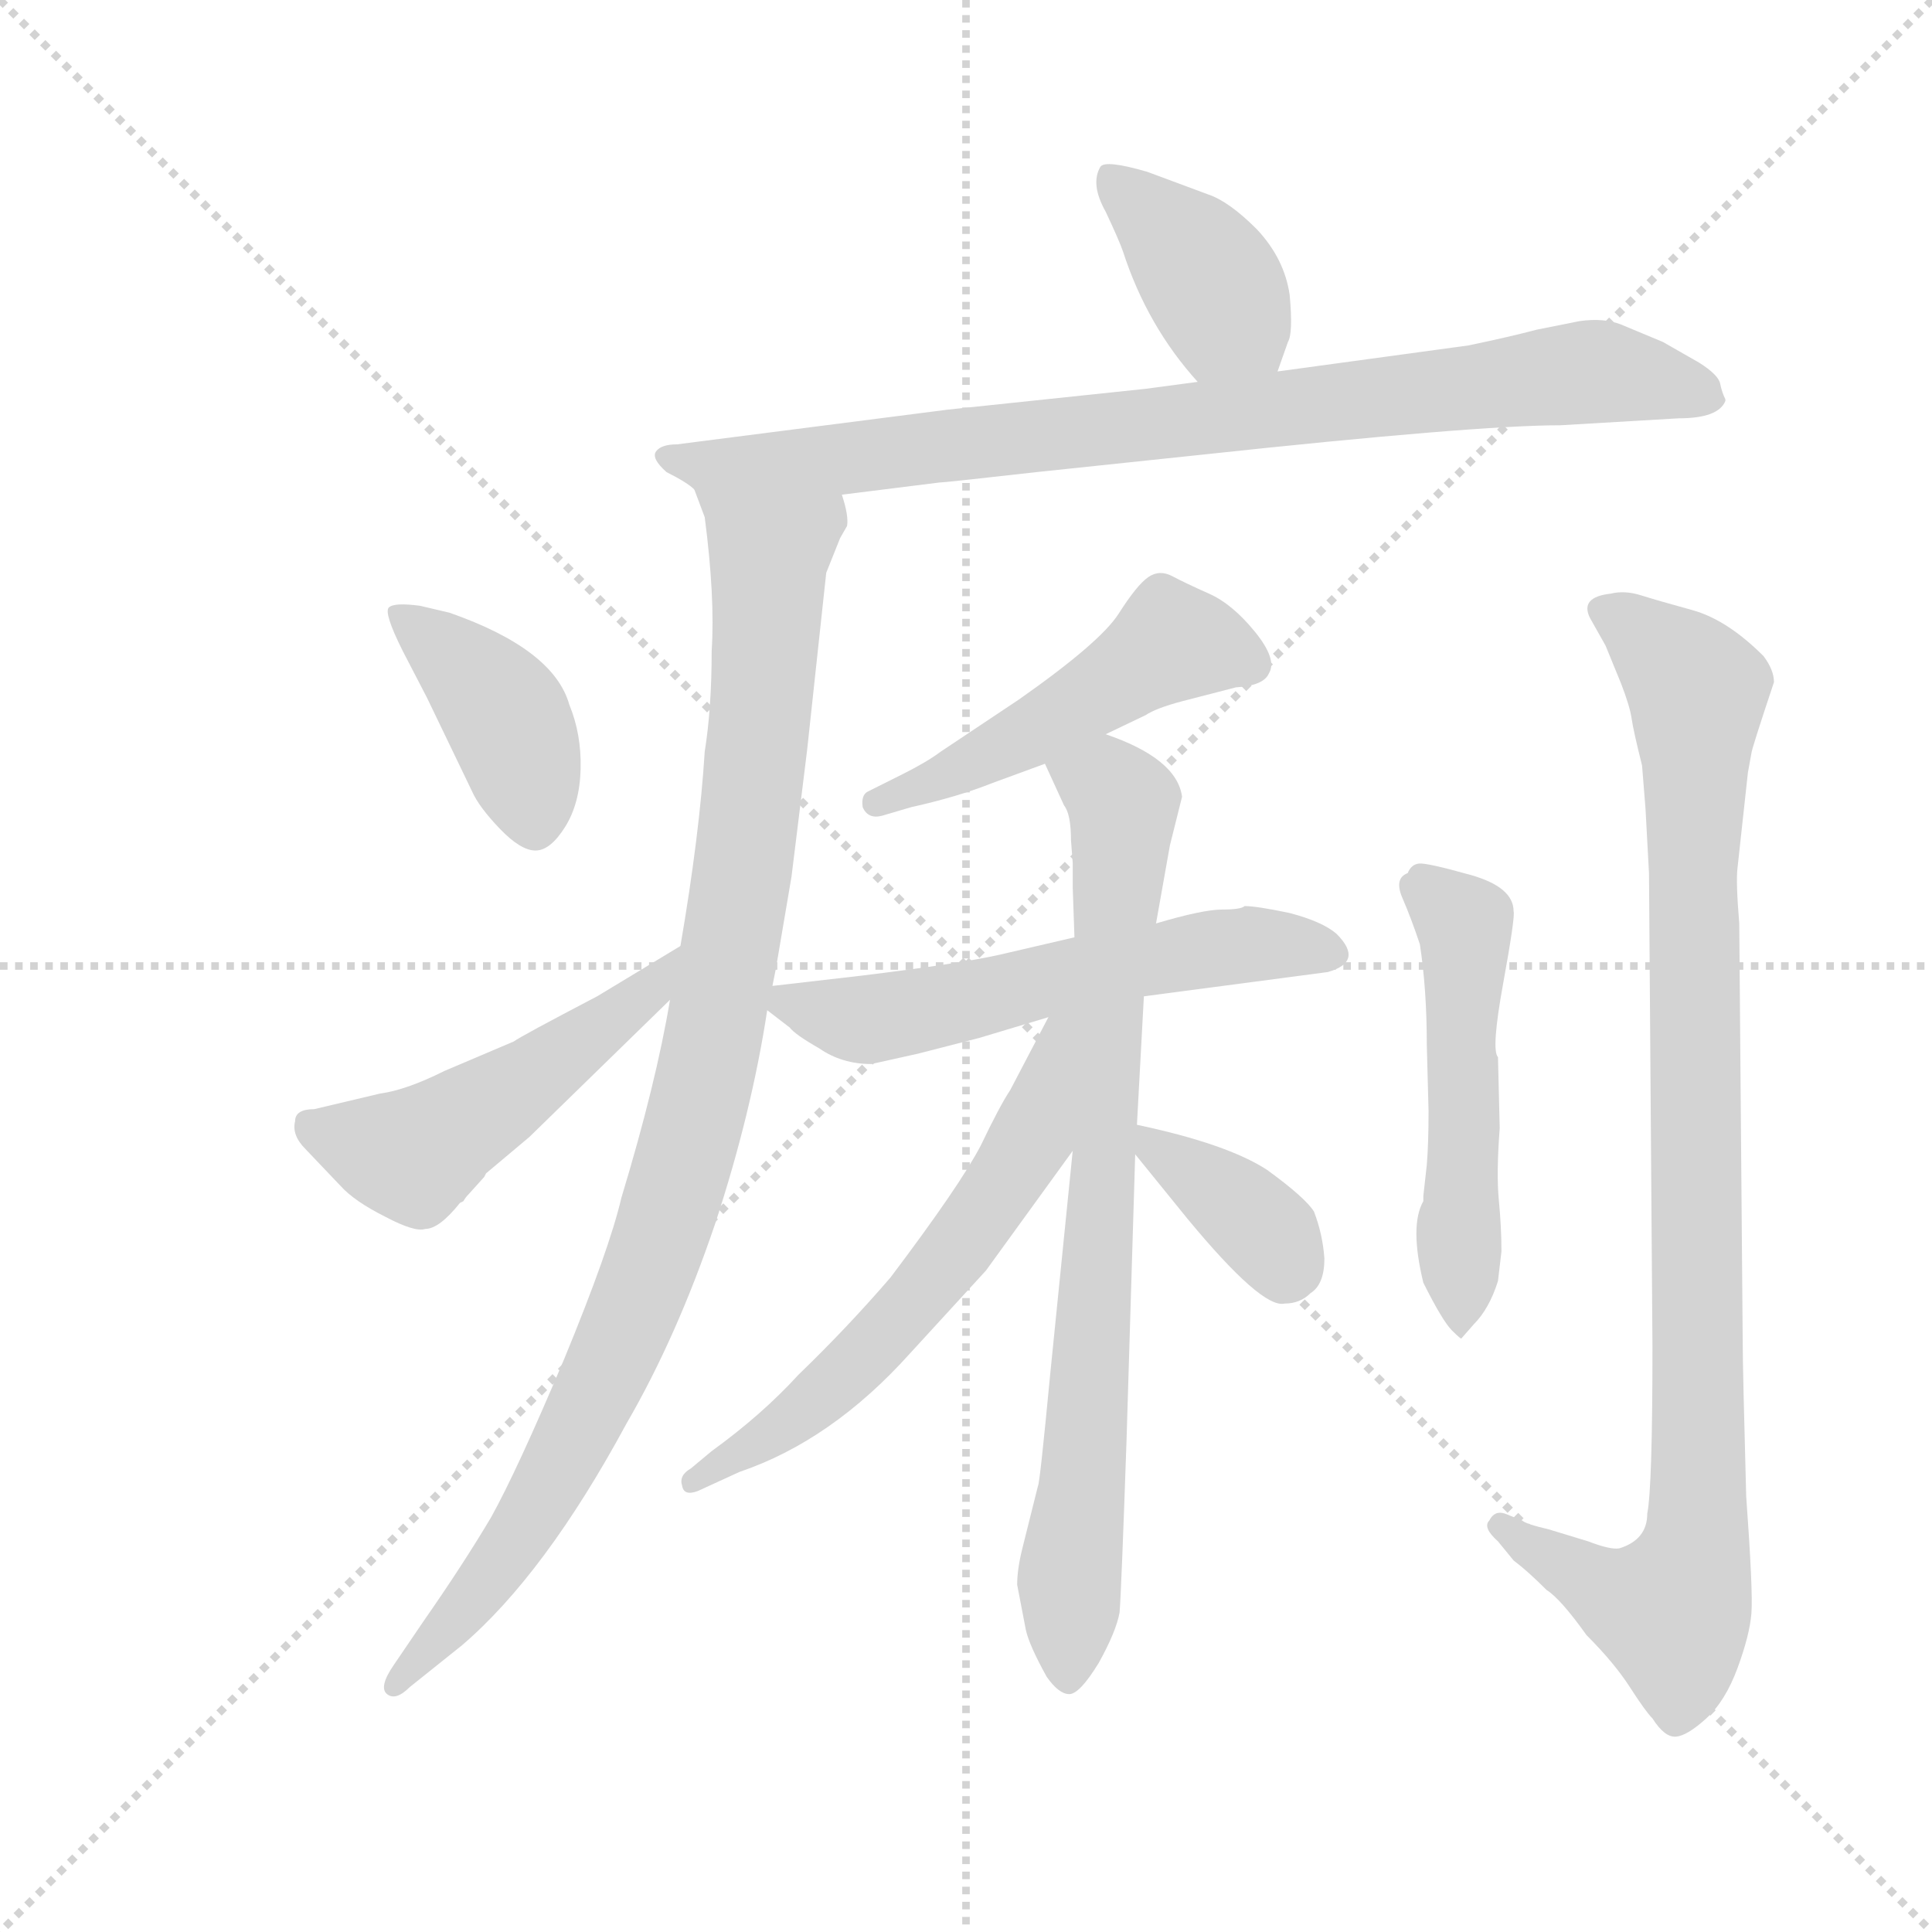 <svg version="1.1" viewBox="0 0 1024 1024" xmlns="http://www.w3.org/2000/svg">
  <g stroke="lightgray" stroke-dasharray="1,1" stroke-width="1" transform="scale(4, 4)">
    <line x1="0" y1="0" x2="256" y2="256"></line>
    <line x1="256" y1="0" x2="0" y2="256"></line>
    <line x1="128" y1="0" x2="128" y2="256"></line>
    <line x1="0" y1="128" x2="256" y2="128"></line>
  </g>
  <g transform="scale(0.92, -0.92) translate(60, -830)">
    <style type="text/css">
      
        @keyframes keyframes0 {
          from {
            stroke: blue;
            stroke-dashoffset: 392;
            stroke-width: 128;
          }
          56% {
            animation-timing-function: step-end;
            stroke: blue;
            stroke-dashoffset: 0;
            stroke-width: 128;
          }
          to {
            stroke: black;
            stroke-width: 1024;
          }
        }
        #make-me-a-hanzi-animation-0 {
          animation: keyframes0 0.569s both;
          animation-delay: 0s;
          animation-timing-function: linear;
        }
      
        @keyframes keyframes1 {
          from {
            stroke: blue;
            stroke-dashoffset: 862;
            stroke-width: 128;
          }
          74% {
            animation-timing-function: step-end;
            stroke: blue;
            stroke-dashoffset: 0;
            stroke-width: 128;
          }
          to {
            stroke: black;
            stroke-width: 1024;
          }
        }
        #make-me-a-hanzi-animation-1 {
          animation: keyframes1 0.951s both;
          animation-delay: 0.569s;
          animation-timing-function: linear;
        }
      
        @keyframes keyframes2 {
          from {
            stroke: blue;
            stroke-dashoffset: 1006;
            stroke-width: 128;
          }
          77% {
            animation-timing-function: step-end;
            stroke: blue;
            stroke-dashoffset: 0;
            stroke-width: 128;
          }
          to {
            stroke: black;
            stroke-width: 1024;
          }
        }
        #make-me-a-hanzi-animation-2 {
          animation: keyframes2 1.069s both;
          animation-delay: 1.521s;
          animation-timing-function: linear;
        }
      
        @keyframes keyframes3 {
          from {
            stroke: blue;
            stroke-dashoffset: 408;
            stroke-width: 128;
          }
          57% {
            animation-timing-function: step-end;
            stroke: blue;
            stroke-dashoffset: 0;
            stroke-width: 128;
          }
          to {
            stroke: black;
            stroke-width: 1024;
          }
        }
        #make-me-a-hanzi-animation-3 {
          animation: keyframes3 0.582s both;
          animation-delay: 2.589s;
          animation-timing-function: linear;
        }
      
        @keyframes keyframes4 {
          from {
            stroke: blue;
            stroke-dashoffset: 505;
            stroke-width: 128;
          }
          62% {
            animation-timing-function: step-end;
            stroke: blue;
            stroke-dashoffset: 0;
            stroke-width: 128;
          }
          to {
            stroke: black;
            stroke-width: 1024;
          }
        }
        #make-me-a-hanzi-animation-4 {
          animation: keyframes4 0.661s both;
          animation-delay: 3.171s;
          animation-timing-function: linear;
        }
      
        @keyframes keyframes5 {
          from {
            stroke: blue;
            stroke-dashoffset: 498;
            stroke-width: 128;
          }
          62% {
            animation-timing-function: step-end;
            stroke: blue;
            stroke-dashoffset: 0;
            stroke-width: 128;
          }
          to {
            stroke: black;
            stroke-width: 1024;
          }
        }
        #make-me-a-hanzi-animation-5 {
          animation: keyframes5 0.655s both;
          animation-delay: 3.832s;
          animation-timing-function: linear;
        }
      
        @keyframes keyframes6 {
          from {
            stroke: blue;
            stroke-dashoffset: 577;
            stroke-width: 128;
          }
          65% {
            animation-timing-function: step-end;
            stroke: blue;
            stroke-dashoffset: 0;
            stroke-width: 128;
          }
          to {
            stroke: black;
            stroke-width: 1024;
          }
        }
        #make-me-a-hanzi-animation-6 {
          animation: keyframes6 0.72s both;
          animation-delay: 4.487s;
          animation-timing-function: linear;
        }
      
        @keyframes keyframes7 {
          from {
            stroke: blue;
            stroke-dashoffset: 804;
            stroke-width: 128;
          }
          72% {
            animation-timing-function: step-end;
            stroke: blue;
            stroke-dashoffset: 0;
            stroke-width: 128;
          }
          to {
            stroke: black;
            stroke-width: 1024;
          }
        }
        #make-me-a-hanzi-animation-7 {
          animation: keyframes7 0.904s both;
          animation-delay: 5.207s;
          animation-timing-function: linear;
        }
      
        @keyframes keyframes8 {
          from {
            stroke: blue;
            stroke-dashoffset: 606;
            stroke-width: 128;
          }
          66% {
            animation-timing-function: step-end;
            stroke: blue;
            stroke-dashoffset: 0;
            stroke-width: 128;
          }
          to {
            stroke: black;
            stroke-width: 1024;
          }
        }
        #make-me-a-hanzi-animation-8 {
          animation: keyframes8 0.743s both;
          animation-delay: 6.111s;
          animation-timing-function: linear;
        }
      
        @keyframes keyframes9 {
          from {
            stroke: blue;
            stroke-dashoffset: 368;
            stroke-width: 128;
          }
          55% {
            animation-timing-function: step-end;
            stroke: blue;
            stroke-dashoffset: 0;
            stroke-width: 128;
          }
          to {
            stroke: black;
            stroke-width: 1024;
          }
        }
        #make-me-a-hanzi-animation-9 {
          animation: keyframes9 0.549s both;
          animation-delay: 6.854s;
          animation-timing-function: linear;
        }
      
        @keyframes keyframes10 {
          from {
            stroke: blue;
            stroke-dashoffset: 522;
            stroke-width: 128;
          }
          63% {
            animation-timing-function: step-end;
            stroke: blue;
            stroke-dashoffset: 0;
            stroke-width: 128;
          }
          to {
            stroke: black;
            stroke-width: 1024;
          }
        }
        #make-me-a-hanzi-animation-10 {
          animation: keyframes10 0.675s both;
          animation-delay: 7.404s;
          animation-timing-function: linear;
        }
      
        @keyframes keyframes11 {
          from {
            stroke: blue;
            stroke-dashoffset: 968;
            stroke-width: 128;
          }
          76% {
            animation-timing-function: step-end;
            stroke: blue;
            stroke-dashoffset: 0;
            stroke-width: 128;
          }
          to {
            stroke: black;
            stroke-width: 1024;
          }
        }
        #make-me-a-hanzi-animation-11 {
          animation: keyframes11 1.038s both;
          animation-delay: 8.079s;
          animation-timing-function: linear;
        }
      
    </style>
    
      <path d="M 676 616 L 682 633 Q 685 638 683 660 Q 680 681 664 698 Q 648 714 636 718 L 601 731 Q 577 738 574 734 Q 568 724 577 708 Q 585 691 587 685 Q 601 642 630 610 C 650 587 666 588 676 616 Z" fill="lightgray"></path>
    
      <path d="M 425 545 L 481 552 Q 484 552 537 558 L 632 568 Q 790 585 839 585 L 907 589 Q 930 589 934 599 L 934 600 Q 932 604 931 609 Q 930 614 919 621 L 898 633 L 874 643 Q 864 647 850 645 L 825 640 Q 810 636 786 631 L 676 616 L 630 610 L 600 606 L 486 594 L 330 574 Q 321 574 318 570 Q 315 566 324 558 Q 336 552 340 548 C 358 537 395 541 425 545 Z" fill="lightgray"></path>
    
      <path d="M 385 262 L 387 272 L 396 325 L 405 398 L 416 500 Q 420 510 424 520 L 428 527 Q 429 533 425 545 C 425 575 331 577 340 548 L 346 532 Q 352 486 350 455 Q 350 422 346 397 Q 343 349 332 285 L 326 254 Q 318 206 298 140 Q 291 110 265 47 Q 238 -17 223 -44 Q 207 -71 184 -104 L 167 -129 Q 158 -142 163 -146 Q 168 -150 176 -142 L 206 -118 Q 254 -77 301 10 Q 330 60 352 125 Q 373 189 382 248 L 385 262 Z" fill="lightgray"></path>
    
      <path d="M 182 481 Q 167 483 164 480 Q 161 477 172 455 L 186 428 L 212 374 Q 216 365 228 352.5 Q 240 340 248.5 340 Q 257 340 265.5 353.5 Q 274 367 274.5 387 Q 275 407 268 424 Q 259 456 199 477 L 182 481 Z" fill="lightgray"></path>
    
      <path d="M 332 285 L 284 256 Q 240 233 236 230 L 196 213 Q 174 202 159 200 L 121 191 Q 110 191 110 184 Q 108 176 116 168 L 136 147 Q 144 138 162 129 Q 179 120 185 122 Q 193 122 205 137 L 207 138 Q 208 140 210 142 L 219 152 L 220 154 L 245 175 L 326 254 C 347 275 358 301 332 285 Z" fill="lightgray"></path>
    
      <path d="M 577 407 L 600 418 Q 606 422 621 426 L 652 434 Q 668 435 671 442 Q 676 450 663 466 Q 650 482 636.5 488 Q 623 494 615.5 498 Q 608 502 601.5 497.5 Q 595 493 584.5 476.5 Q 574 460 527 427 L 482 397 Q 474 391 460 384 L 440 374 Q 436 372 437 365 Q 440 358 448 360 L 465 365 Q 492 371 512 379 L 542 390 L 577 407 Z" fill="lightgray"></path>
    
      <path d="M 559 290 L 516 280 Q 494 275 437 268 L 385 262 C 367 260 367 260 382 248 L 395 238 Q 398 234 412 226 Q 425 217 442 217 L 469 223 L 504 232 L 544 244 L 599 256 L 705 270 Q 726 276 710 292 Q 702 299 683 304 Q 664 308 657 308 Q 655 306 644 306 Q 633 306 606 298 L 559 290 Z" fill="lightgray"></path>
    
      <path d="M 606 298 L 614 343 L 621 371 Q 618 393 577 407 C 549 418 530 417 542 390 L 553 366 Q 557 361 557 346 L 558 333 L 558 319 L 559 290 L 558 167 L 545 38 Q 539 -25 538 -26 L 529 -62 Q 526 -74 526 -83 L 531 -109 Q 533 -118 543 -136 Q 550 -146 556 -146 Q 562 -146 573 -128 Q 583 -110 585 -99 Q 586 -87 589 0 L 594 165 L 595 182 L 599 256 L 606 298 Z" fill="lightgray"></path>
    
      <path d="M 544 244 L 522 202 Q 516 193 505 170 Q 493 147 453 94 Q 428 65 400 38 Q 379 15 350 -6 L 338 -16 Q 331 -20 333 -26 Q 334 -32 342 -29 L 366 -18 Q 419 0 464 50 L 508 98 L 558 167 C 624 258 558 271 544 244 Z" fill="lightgray"></path>
    
      <path d="M 594 165 L 624 128 Q 667 76 680 79 Q 689 79 695 85 Q 703 90 703 105 Q 702 119 697 132 Q 692 140 670 156 Q 647 171 595 182 C 577 186 577 186 594 165 Z" fill="lightgray"></path>
    
      <path d="M 760 91 Q 771 69 776.5 63.5 Q 782 58 782 59 L 789 67 Q 798 76 803 92 L 805 109 Q 805 123 803.5 138.5 Q 802 154 804 180 L 803 221 Q 799 225 806 263.5 Q 813 302 812 305 Q 812 319 787 326 Q 762 333 757.5 332.5 Q 753 332 751 327 Q 743 324 748 312.5 Q 753 301 758 286 Q 762 260 762 228 L 763 190 Q 763 171 762 159 L 760 141 L 760 138 Q 752 124 760 91 Z" fill="lightgray"></path>
    
      <path d="M 889 -42 Q 889 -57 873 -62 Q 868 -63 855 -58 L 832 -51 Q 819 -48 817 -46 L 807 -42 Q 801 -40 798 -46 Q 794 -50 803 -58 L 812 -69 Q 820 -75 831 -86 Q 839 -91 854 -112 Q 870 -128 879 -142 Q 888 -156 892 -160 Q 899 -171 905.5 -170.5 Q 912 -170 923 -160 Q 934 -150 941 -131 Q 948 -112 949 -99.5 Q 950 -87 946 -32 Q 944 42 944 56 L 942 298 Q 940 322 941 330 L 947 385 L 949 396 Q 949 398 962 437 Q 962 444 956 452 Q 935 473 915 478.5 Q 895 484 885.5 487 Q 876 490 868 488 Q 850 486 856 474 L 865 458 L 874 436 Q 879 423 880 416 Q 881 409 886 389 L 888 364 L 890 327 L 892 54 Q 892 -27 889 -42 Z" fill="lightgray"></path>
    
    
      <clipPath id="make-me-a-hanzi-clip-0">
        <path d="M 676 616 L 682 633 Q 685 638 683 660 Q 680 681 664 698 Q 648 714 636 718 L 601 731 Q 577 738 574 734 Q 568 724 577 708 Q 585 691 587 685 Q 601 642 630 610 C 650 587 666 588 676 616 Z"></path>
      </clipPath>
      <path clip-path="url(#make-me-a-hanzi-clip-0)" d="M 579 727 L 633 675 L 667 624" fill="none" id="make-me-a-hanzi-animation-0" stroke-dasharray="264 528" stroke-linecap="round"></path>
    
      <clipPath id="make-me-a-hanzi-clip-1">
        <path d="M 425 545 L 481 552 Q 484 552 537 558 L 632 568 Q 790 585 839 585 L 907 589 Q 930 589 934 599 L 934 600 Q 932 604 931 609 Q 930 614 919 621 L 898 633 L 874 643 Q 864 647 850 645 L 825 640 Q 810 636 786 631 L 676 616 L 630 610 L 600 606 L 486 594 L 330 574 Q 321 574 318 570 Q 315 566 324 558 Q 336 552 340 548 C 358 537 395 541 425 545 Z"></path>
      </clipPath>
      <path clip-path="url(#make-me-a-hanzi-clip-1)" d="M 326 566 L 345 561 L 444 567 L 858 616 L 926 600" fill="none" id="make-me-a-hanzi-animation-1" stroke-dasharray="734 1468" stroke-linecap="round"></path>
    
      <clipPath id="make-me-a-hanzi-clip-2">
        <path d="M 385 262 L 387 272 L 396 325 L 405 398 L 416 500 Q 420 510 424 520 L 428 527 Q 429 533 425 545 C 425 575 331 577 340 548 L 346 532 Q 352 486 350 455 Q 350 422 346 397 Q 343 349 332 285 L 326 254 Q 318 206 298 140 Q 291 110 265 47 Q 238 -17 223 -44 Q 207 -71 184 -104 L 167 -129 Q 158 -142 163 -146 Q 168 -150 176 -142 L 206 -118 Q 254 -77 301 10 Q 330 60 352 125 Q 373 189 382 248 L 385 262 Z"></path>
      </clipPath>
      <path clip-path="url(#make-me-a-hanzi-clip-2)" d="M 347 546 L 374 521 L 383 496 L 367 323 L 341 187 L 302 67 L 268 -4 L 235 -61 L 169 -141" fill="none" id="make-me-a-hanzi-animation-2" stroke-dasharray="878 1756" stroke-linecap="round"></path>
    
      <clipPath id="make-me-a-hanzi-clip-3">
        <path d="M 182 481 Q 167 483 164 480 Q 161 477 172 455 L 186 428 L 212 374 Q 216 365 228 352.5 Q 240 340 248.5 340 Q 257 340 265.5 353.5 Q 274 367 274.5 387 Q 275 407 268 424 Q 259 456 199 477 L 182 481 Z"></path>
      </clipPath>
      <path clip-path="url(#make-me-a-hanzi-clip-3)" d="M 168 476 L 228 423 L 248 354" fill="none" id="make-me-a-hanzi-animation-3" stroke-dasharray="280 560" stroke-linecap="round"></path>
    
      <clipPath id="make-me-a-hanzi-clip-4">
        <path d="M 332 285 L 284 256 Q 240 233 236 230 L 196 213 Q 174 202 159 200 L 121 191 Q 110 191 110 184 Q 108 176 116 168 L 136 147 Q 144 138 162 129 Q 179 120 185 122 Q 193 122 205 137 L 207 138 Q 208 140 210 142 L 219 152 L 220 154 L 245 175 L 326 254 C 347 275 358 301 332 285 Z"></path>
      </clipPath>
      <path clip-path="url(#make-me-a-hanzi-clip-4)" d="M 120 181 L 177 164 L 290 240 L 328 278" fill="none" id="make-me-a-hanzi-animation-4" stroke-dasharray="377 754" stroke-linecap="round"></path>
    
      <clipPath id="make-me-a-hanzi-clip-5">
        <path d="M 577 407 L 600 418 Q 606 422 621 426 L 652 434 Q 668 435 671 442 Q 676 450 663 466 Q 650 482 636.5 488 Q 623 494 615.5 498 Q 608 502 601.5 497.5 Q 595 493 584.5 476.5 Q 574 460 527 427 L 482 397 Q 474 391 460 384 L 440 374 Q 436 372 437 365 Q 440 358 448 360 L 465 365 Q 492 371 512 379 L 542 390 L 577 407 Z"></path>
      </clipPath>
      <path clip-path="url(#make-me-a-hanzi-clip-5)" d="M 661 448 L 615 460 L 539 410 L 445 367" fill="none" id="make-me-a-hanzi-animation-5" stroke-dasharray="370 740" stroke-linecap="round"></path>
    
      <clipPath id="make-me-a-hanzi-clip-6">
        <path d="M 559 290 L 516 280 Q 494 275 437 268 L 385 262 C 367 260 367 260 382 248 L 395 238 Q 398 234 412 226 Q 425 217 442 217 L 469 223 L 504 232 L 544 244 L 599 256 L 705 270 Q 726 276 710 292 Q 702 299 683 304 Q 664 308 657 308 Q 655 306 644 306 Q 633 306 606 298 L 559 290 Z"></path>
      </clipPath>
      <path clip-path="url(#make-me-a-hanzi-clip-6)" d="M 391 253 L 437 242 L 654 286 L 706 281" fill="none" id="make-me-a-hanzi-animation-6" stroke-dasharray="449 898" stroke-linecap="round"></path>
    
      <clipPath id="make-me-a-hanzi-clip-7">
        <path d="M 606 298 L 614 343 L 621 371 Q 618 393 577 407 C 549 418 530 417 542 390 L 553 366 Q 557 361 557 346 L 558 333 L 558 319 L 559 290 L 558 167 L 545 38 Q 539 -25 538 -26 L 529 -62 Q 526 -74 526 -83 L 531 -109 Q 533 -118 543 -136 Q 550 -146 556 -146 Q 562 -146 573 -128 Q 583 -110 585 -99 Q 586 -87 589 0 L 594 165 L 595 182 L 599 256 L 606 298 Z"></path>
      </clipPath>
      <path clip-path="url(#make-me-a-hanzi-clip-7)" d="M 551 387 L 579 377 L 587 367 L 556 -138" fill="none" id="make-me-a-hanzi-animation-7" stroke-dasharray="676 1352" stroke-linecap="round"></path>
    
      <clipPath id="make-me-a-hanzi-clip-8">
        <path d="M 544 244 L 522 202 Q 516 193 505 170 Q 493 147 453 94 Q 428 65 400 38 Q 379 15 350 -6 L 338 -16 Q 331 -20 333 -26 Q 334 -32 342 -29 L 366 -18 Q 419 0 464 50 L 508 98 L 558 167 C 624 258 558 271 544 244 Z"></path>
      </clipPath>
      <path clip-path="url(#make-me-a-hanzi-clip-8)" d="M 552 241 L 534 175 L 496 116 L 424 35 L 392 8 L 339 -23" fill="none" id="make-me-a-hanzi-animation-8" stroke-dasharray="478 956" stroke-linecap="round"></path>
    
      <clipPath id="make-me-a-hanzi-clip-9">
        <path d="M 594 165 L 624 128 Q 667 76 680 79 Q 689 79 695 85 Q 703 90 703 105 Q 702 119 697 132 Q 692 140 670 156 Q 647 171 595 182 C 577 186 577 186 594 165 Z"></path>
      </clipPath>
      <path clip-path="url(#make-me-a-hanzi-clip-9)" d="M 604 177 L 608 166 L 672 117 L 681 99" fill="none" id="make-me-a-hanzi-animation-9" stroke-dasharray="240 480" stroke-linecap="round"></path>
    
      <clipPath id="make-me-a-hanzi-clip-10">
        <path d="M 760 91 Q 771 69 776.5 63.5 Q 782 58 782 59 L 789 67 Q 798 76 803 92 L 805 109 Q 805 123 803.5 138.5 Q 802 154 804 180 L 803 221 Q 799 225 806 263.5 Q 813 302 812 305 Q 812 319 787 326 Q 762 333 757.5 332.5 Q 753 332 751 327 Q 743 324 748 312.5 Q 753 301 758 286 Q 762 260 762 228 L 763 190 Q 763 171 762 159 L 760 141 L 760 138 Q 752 124 760 91 Z"></path>
      </clipPath>
      <path clip-path="url(#make-me-a-hanzi-clip-10)" d="M 761 322 L 784 296 L 783 65" fill="none" id="make-me-a-hanzi-animation-10" stroke-dasharray="394 788" stroke-linecap="round"></path>
    
      <clipPath id="make-me-a-hanzi-clip-11">
        <path d="M 889 -42 Q 889 -57 873 -62 Q 868 -63 855 -58 L 832 -51 Q 819 -48 817 -46 L 807 -42 Q 801 -40 798 -46 Q 794 -50 803 -58 L 812 -69 Q 820 -75 831 -86 Q 839 -91 854 -112 Q 870 -128 879 -142 Q 888 -156 892 -160 Q 899 -171 905.5 -170.5 Q 912 -170 923 -160 Q 934 -150 941 -131 Q 948 -112 949 -99.5 Q 950 -87 946 -32 Q 944 42 944 56 L 942 298 Q 940 322 941 330 L 947 385 L 949 396 Q 949 398 962 437 Q 962 444 956 452 Q 935 473 915 478.5 Q 895 484 885.5 487 Q 876 490 868 488 Q 850 486 856 474 L 865 458 L 874 436 Q 879 423 880 416 Q 881 409 886 389 L 888 364 L 890 327 L 892 54 Q 892 -27 889 -42 Z"></path>
      </clipPath>
      <path clip-path="url(#make-me-a-hanzi-clip-11)" d="M 865 479 L 899 453 L 918 429 L 917 -63 L 903 -97 L 871 -90 L 805 -50" fill="none" id="make-me-a-hanzi-animation-11" stroke-dasharray="840 1680" stroke-linecap="round"></path>
    
  </g>
</svg>